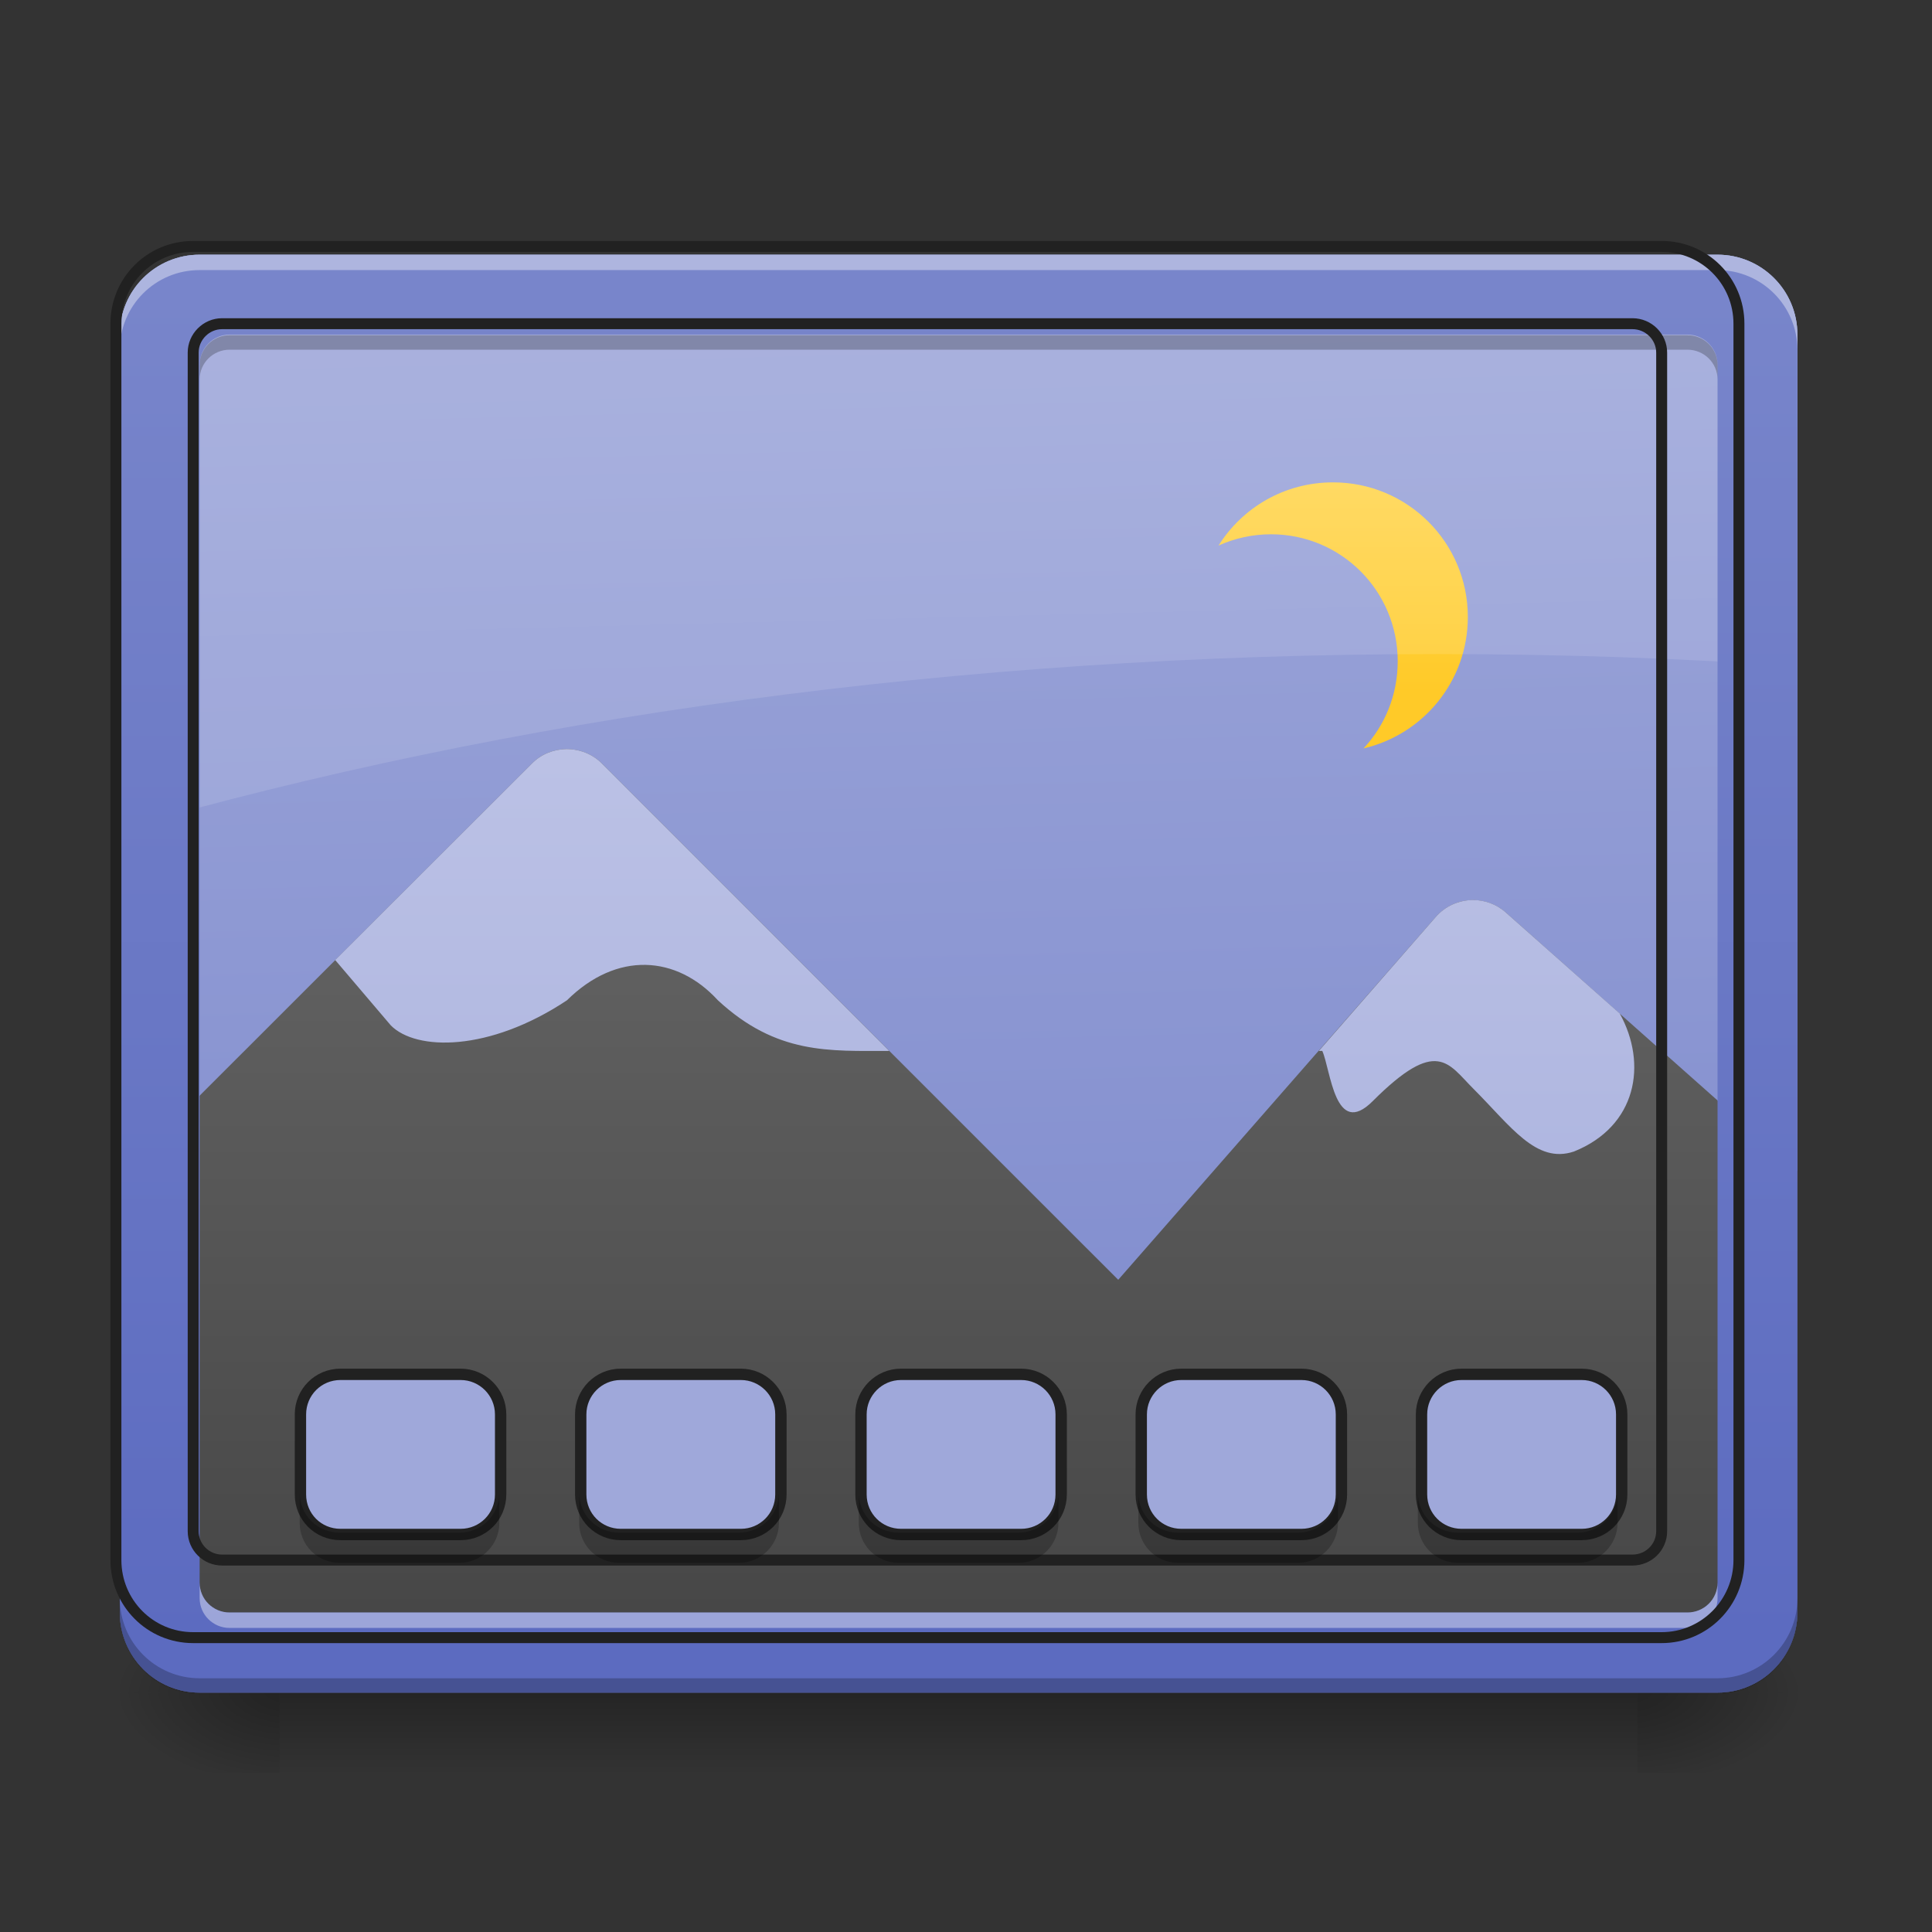 <?xml version="1.0" encoding="UTF-8"?>
<svg xmlns="http://www.w3.org/2000/svg" xmlns:xlink="http://www.w3.org/1999/xlink" width="24px" height="24px" viewBox="0 0 24 24" version="1.1">
<rect x="0" y="0" width="24" height="24" fill="#333333" stroke="none"/>
<defs>
<linearGradient id="linear0" gradientUnits="userSpaceOnUse" x1="254" y1="233.5" x2="254" y2="254.667" gradientTransform="matrix(0.047,0,0,0.047,-0,10.079)">
<stop offset="0" style="stop-color:rgb(0%,0%,0%);stop-opacity:0.275;"/>
<stop offset="1" style="stop-color:rgb(0%,0%,0%);stop-opacity:0;"/>
</linearGradient>
<radialGradient id="radial0" gradientUnits="userSpaceOnUse" cx="450.909" cy="189.579" fx="450.909" fy="189.579" r="21.167" gradientTransform="matrix(0,-0.059,-0.105,-0,40.09,47.696)">
<stop offset="0" style="stop-color:rgb(0%,0%,0%);stop-opacity:0.314;"/>
<stop offset="0.222" style="stop-color:rgb(0%,0%,0%);stop-opacity:0.275;"/>
<stop offset="1" style="stop-color:rgb(0%,0%,0%);stop-opacity:0;"/>
</radialGradient>
<radialGradient id="radial1" gradientUnits="userSpaceOnUse" cx="450.909" cy="189.579" fx="450.909" fy="189.579" r="21.167" gradientTransform="matrix(-0,0.059,0.105,0,-16.275,-5.646)">
<stop offset="0" style="stop-color:rgb(0%,0%,0%);stop-opacity:0.314;"/>
<stop offset="0.222" style="stop-color:rgb(0%,0%,0%);stop-opacity:0.275;"/>
<stop offset="1" style="stop-color:rgb(0%,0%,0%);stop-opacity:0;"/>
</radialGradient>
<radialGradient id="radial2" gradientUnits="userSpaceOnUse" cx="450.909" cy="189.579" fx="450.909" fy="189.579" r="21.167" gradientTransform="matrix(-0,-0.059,0.105,-0,-16.275,47.696)">
<stop offset="0" style="stop-color:rgb(0%,0%,0%);stop-opacity:0.314;"/>
<stop offset="0.222" style="stop-color:rgb(0%,0%,0%);stop-opacity:0.275;"/>
<stop offset="1" style="stop-color:rgb(0%,0%,0%);stop-opacity:0;"/>
</radialGradient>
<radialGradient id="radial3" gradientUnits="userSpaceOnUse" cx="450.909" cy="189.579" fx="450.909" fy="189.579" r="21.167" gradientTransform="matrix(0,0.059,-0.105,0,40.09,-5.646)">
<stop offset="0" style="stop-color:rgb(0%,0%,0%);stop-opacity:0.314;"/>
<stop offset="0.222" style="stop-color:rgb(0%,0%,0%);stop-opacity:0.275;"/>
<stop offset="1" style="stop-color:rgb(0%,0%,0%);stop-opacity:0;"/>
</radialGradient>
<linearGradient id="linear1" gradientUnits="userSpaceOnUse" x1="306.917" y1="-25.792" x2="305.955" y2="-135.329" gradientTransform="matrix(0.057,0,0,0.163,-4.391,25.231)">
<stop offset="0" style="stop-color:rgb(47.451%,52.549%,79.608%);stop-opacity:1;"/>
<stop offset="1" style="stop-color:rgb(62.353%,65.882%,85.49%);stop-opacity:1;"/>
</linearGradient>
<linearGradient id="linear2" gradientUnits="userSpaceOnUse" x1="960" y1="1295.118" x2="960" y2="255.118" gradientTransform="matrix(0.016,0,0,0.016,-2.964,0.933)">
<stop offset="0" style="stop-color:rgb(25.882%,25.882%,25.882%);stop-opacity:1;"/>
<stop offset="1" style="stop-color:rgb(45.882%,45.882%,45.882%);stop-opacity:1;"/>
</linearGradient>
<linearGradient id="linear3" gradientUnits="userSpaceOnUse" x1="301.625" y1="-84" x2="301.625" y2="-136.917" gradientTransform="matrix(0.05,0,0,0.05,1.203,12.798)">
<stop offset="0" style="stop-color:rgb(100%,79.216%,15.686%);stop-opacity:1;"/>
<stop offset="1" style="stop-color:rgb(100%,83.529%,30.98%);stop-opacity:1;"/>
</linearGradient>
<linearGradient id="linear4" gradientUnits="userSpaceOnUse" x1="960" y1="1295.118" x2="960" y2="255.118" gradientTransform="matrix(0.016,0,0,0.016,-2.964,0.933)">
<stop offset="0" style="stop-color:rgb(62.353%,65.882%,85.49%);stop-opacity:1;"/>
<stop offset="1" style="stop-color:rgb(77.255%,79.216%,91.373%);stop-opacity:1;"/>
</linearGradient>
<linearGradient id="linear5" gradientUnits="userSpaceOnUse" x1="960" y1="1695.118" x2="960" y2="255.118" gradientTransform="matrix(0.012,0,0,0.012,0,0)">
<stop offset="0" style="stop-color:rgb(36.078%,41.961%,75.294%);stop-opacity:1;"/>
<stop offset="1" style="stop-color:rgb(47.451%,52.549%,79.608%);stop-opacity:1;"/>
</linearGradient>
</defs>
<g id="surface1">
<path style=" stroke:none;fill-rule:nonzero;fill:url(#linear0);" d="M 3.473 21.027 L 20.34 21.027 L 20.34 22.02 L 3.473 22.02 Z M 3.473 21.027 "/>
<path style=" stroke:none;fill-rule:nonzero;fill:url(#radial0);" d="M 20.34 21.027 L 22.328 21.027 L 22.328 20.031 L 20.34 20.031 Z M 20.34 21.027 "/>
<path style=" stroke:none;fill-rule:nonzero;fill:url(#radial1);" d="M 3.473 21.027 L 1.488 21.027 L 1.488 22.02 L 3.473 22.02 Z M 3.473 21.027 "/>
<path style=" stroke:none;fill-rule:nonzero;fill:url(#radial2);" d="M 3.473 21.027 L 1.488 21.027 L 1.488 20.031 L 3.473 20.031 Z M 3.473 21.027 "/>
<path style=" stroke:none;fill-rule:nonzero;fill:url(#radial3);" d="M 20.34 21.027 L 22.328 21.027 L 22.328 22.02 L 20.34 22.02 Z M 20.34 21.027 "/>
<path style=" stroke:none;fill-rule:nonzero;fill:url(#linear1);" d="M 2.48 3.164 L 21.336 3.164 C 21.883 3.164 22.328 3.609 22.328 4.156 L 22.328 20.031 C 22.328 20.582 21.883 21.027 21.336 21.027 L 2.48 21.027 C 1.934 21.027 1.488 20.582 1.488 20.031 L 1.488 4.156 C 1.488 3.609 1.934 3.164 2.48 3.164 Z M 2.48 3.164 "/>
<path style=" stroke:none;fill-rule:nonzero;fill:url(#linear2);" d="M 7.035 9.305 C 6.871 9.309 6.719 9.371 6.605 9.488 L 1.488 14.602 L 1.488 20.031 C 1.488 20.582 1.93 21.027 2.48 21.027 L 21.336 21.027 C 21.883 21.027 22.328 20.582 22.328 20.031 L 22.328 14.551 L 18.711 11.34 C 18.453 11.109 18.059 11.133 17.832 11.395 L 13.891 15.898 L 7.48 9.488 C 7.363 9.367 7.199 9.305 7.035 9.305 Z M 7.035 9.305 "/>
<path style=" stroke:none;fill-rule:nonzero;fill:rgb(0%,0%,0%);fill-opacity:0.235;" d="M 2.48 21.035 C 1.93 21.035 1.488 20.594 1.488 20.043 L 1.488 19.785 C 1.488 20.336 1.93 20.777 2.48 20.777 L 21.336 20.777 C 21.883 20.777 22.328 20.336 22.328 19.785 L 22.328 20.043 C 22.328 20.594 21.883 21.035 21.336 21.035 Z M 2.48 21.035 "/>
<path style=" stroke:none;fill-rule:nonzero;fill:rgb(100%,100%,100%);fill-opacity:0.392;" d="M 2.48 3.223 C 1.93 3.223 1.488 3.664 1.488 4.215 L 1.488 4.332 C 1.488 3.781 1.93 3.34 2.48 3.34 L 21.336 3.34 C 21.883 3.34 22.328 3.781 22.328 4.332 L 22.328 4.215 C 22.328 3.664 21.883 3.223 21.336 3.223 Z M 2.48 3.223 "/>
<path style=" stroke:none;fill-rule:nonzero;fill:url(#linear3);" d="M 16.559 5.992 C 15.957 5.992 15.434 6.305 15.137 6.777 C 15.336 6.688 15.555 6.637 15.789 6.637 C 16.66 6.637 17.363 7.34 17.363 8.215 C 17.363 8.633 17.203 9.016 16.938 9.297 C 17.68 9.125 18.234 8.461 18.234 7.664 C 18.234 6.738 17.484 5.992 16.559 5.992 Z M 16.559 5.992 "/>
<path style=" stroke:none;fill-rule:nonzero;fill:rgb(100%,100%,100%);fill-opacity:0.118;" d="M 2.48 3.164 C 1.93 3.164 1.488 3.605 1.488 4.156 L 1.488 10.305 C 6.301 8.918 11.887 8.125 17.859 8.125 C 19.375 8.125 20.867 8.176 22.328 8.277 L 22.328 4.156 C 22.328 3.605 21.883 3.164 21.336 3.164 Z M 2.48 3.164 "/>
<path style=" stroke:none;fill-rule:nonzero;fill:url(#linear4);" d="M 7.035 9.305 C 6.871 9.309 6.719 9.371 6.605 9.488 L 4.164 11.926 L 4.855 12.738 C 5.168 13.055 6.074 13.07 7.043 12.426 C 7.664 11.812 8.406 11.867 8.918 12.426 C 9.648 13.102 10.305 13.055 11.047 13.055 L 7.48 9.488 C 7.363 9.367 7.199 9.305 7.035 9.305 Z M 18.293 11.18 C 18.121 11.184 17.953 11.254 17.832 11.395 L 16.383 13.055 L 16.426 13.055 C 16.531 13.289 16.582 14.148 17.051 13.68 C 17.852 12.879 17.988 13.211 18.301 13.523 C 18.77 13.992 19.082 14.461 19.551 14.305 C 20.332 13.992 20.469 13.219 20.121 12.59 L 18.711 11.34 C 18.59 11.23 18.441 11.18 18.293 11.18 Z M 18.293 11.18 "/>
<path style=" stroke:none;fill-rule:nonzero;fill:url(#linear5);" d="M 2.48 3.164 C 1.93 3.164 1.488 3.605 1.488 4.156 L 1.488 20.031 C 1.488 20.582 1.93 21.027 2.48 21.027 L 21.336 21.027 C 21.883 21.027 22.328 20.582 22.328 20.031 L 22.328 4.156 C 22.328 3.605 21.883 3.164 21.336 3.164 Z M 2.852 4.156 L 20.961 4.156 C 21.168 4.156 21.336 4.324 21.336 4.527 L 21.336 19.66 C 21.336 19.867 21.168 20.031 20.961 20.031 L 2.852 20.031 C 2.648 20.031 2.48 19.867 2.48 19.66 L 2.48 4.527 C 2.48 4.324 2.648 4.156 2.852 4.156 Z M 2.852 4.156 "/>
<path style=" stroke:none;fill-rule:nonzero;fill:rgb(100%,100%,100%);fill-opacity:0.392;" d="M 2.48 3.164 C 1.93 3.164 1.488 3.605 1.488 4.156 L 1.488 4.348 C 1.488 3.797 1.93 3.355 2.48 3.355 L 21.336 3.355 C 21.883 3.355 22.328 3.797 22.328 4.348 L 22.328 4.156 C 22.328 3.605 21.883 3.164 21.336 3.164 Z M 2.48 19.66 L 2.48 19.852 C 2.48 20.059 2.648 20.223 2.852 20.223 L 20.961 20.223 C 21.168 20.223 21.336 20.059 21.336 19.852 L 21.336 19.66 C 21.336 19.867 21.168 20.031 20.961 20.031 L 2.852 20.031 C 2.648 20.031 2.48 19.867 2.48 19.66 Z M 2.48 19.66 "/>
<path style=" stroke:none;fill-rule:nonzero;fill:rgb(0%,0%,0%);fill-opacity:0.235;" d="M 2.852 4.164 C 2.648 4.164 2.48 4.328 2.48 4.535 L 2.48 4.715 C 2.48 4.508 2.648 4.344 2.852 4.344 L 20.961 4.344 C 21.168 4.344 21.336 4.508 21.336 4.715 L 21.336 4.535 C 21.336 4.328 21.168 4.164 20.961 4.164 Z M 1.488 19.855 L 1.488 20.031 C 1.488 20.582 1.93 21.027 2.48 21.027 L 21.336 21.027 C 21.883 21.027 22.328 20.582 22.328 20.031 L 22.328 19.855 C 22.328 20.402 21.883 20.848 21.336 20.848 L 2.48 20.848 C 1.93 20.848 1.488 20.402 1.488 19.855 Z M 1.488 19.855 "/>
<path style="fill:none;stroke-width:11.339;stroke-linecap:round;stroke-linejoin:miter;stroke:rgb(12.941%,12.941%,12.941%);stroke-opacity:1;stroke-miterlimit:4;" d="M 199.981 255.094 C 155.576 255.094 119.989 290.681 119.989 335.086 L 119.989 1614.964 C 119.989 1659.369 155.576 1695.271 199.981 1695.271 L 1720.151 1695.271 C 1764.241 1695.271 1800.143 1659.369 1800.143 1614.964 L 1800.143 335.086 C 1800.143 290.681 1764.241 255.094 1720.151 255.094 Z M 229.899 335.086 L 1689.917 335.086 C 1706.609 335.086 1720.151 348.628 1720.151 365.005 L 1720.151 1585.046 C 1720.151 1601.737 1706.609 1614.964 1689.917 1614.964 L 229.899 1614.964 C 213.523 1614.964 199.981 1601.737 199.981 1585.046 L 199.981 365.005 C 199.981 348.628 213.523 335.086 229.899 335.086 Z M 229.899 335.086 " transform="matrix(0.012,0,0,0.012,0,0)"/>
<path style=" stroke:none;fill-rule:nonzero;fill:rgb(62.353%,65.882%,85.49%);fill-opacity:1;" d="M 4.219 17.055 L 5.707 17.055 C 5.98 17.055 6.203 17.277 6.203 17.551 L 6.203 18.543 C 6.203 18.82 5.98 19.039 5.707 19.039 L 4.219 19.039 C 3.941 19.039 3.723 18.82 3.723 18.543 L 3.723 17.551 C 3.723 17.277 3.941 17.055 4.219 17.055 Z M 4.219 17.055 "/>
<path style=" stroke:none;fill-rule:nonzero;fill:rgb(62.353%,65.882%,85.49%);fill-opacity:1;" d="M 7.691 17.055 L 9.18 17.055 C 9.453 17.055 9.676 17.277 9.676 17.551 L 9.676 18.543 C 9.676 18.82 9.453 19.039 9.18 19.039 L 7.691 19.039 C 7.418 19.039 7.195 18.82 7.195 18.543 L 7.195 17.551 C 7.195 17.277 7.418 17.055 7.691 17.055 Z M 7.691 17.055 "/>
<path style=" stroke:none;fill-rule:nonzero;fill:rgb(62.353%,65.882%,85.49%);fill-opacity:1;" d="M 14.637 17.055 L 16.125 17.055 C 16.398 17.055 16.621 17.277 16.621 17.551 L 16.621 18.543 C 16.621 18.82 16.398 19.039 16.125 19.039 L 14.637 19.039 C 14.363 19.039 14.141 18.82 14.141 18.543 L 14.141 17.551 C 14.141 17.277 14.363 17.055 14.637 17.055 Z M 14.637 17.055 "/>
<path style=" stroke:none;fill-rule:nonzero;fill:rgb(62.353%,65.882%,85.49%);fill-opacity:1;" d="M 11.164 17.055 L 12.652 17.055 C 12.926 17.055 13.148 17.277 13.148 17.551 L 13.148 18.543 C 13.148 18.82 12.926 19.039 12.652 19.039 L 11.164 19.039 C 10.891 19.039 10.668 18.82 10.668 18.543 L 10.668 17.551 C 10.668 17.277 10.891 17.055 11.164 17.055 Z M 11.164 17.055 "/>
<path style=" stroke:none;fill-rule:nonzero;fill:rgb(62.353%,65.882%,85.49%);fill-opacity:1;" d="M 18.109 17.055 L 19.598 17.055 C 19.871 17.055 20.094 17.277 20.094 17.551 L 20.094 18.543 C 20.094 18.82 19.871 19.039 19.598 19.039 L 18.109 19.039 C 17.836 19.039 17.613 18.82 17.613 18.543 L 17.613 17.551 C 17.613 17.277 17.836 17.055 18.109 17.055 Z M 18.109 17.055 "/>
<path style="fill:none;stroke-width:3;stroke-linecap:round;stroke-linejoin:round;stroke:rgb(12.941%,12.941%,12.941%);stroke-opacity:1;stroke-miterlimit:4;" d="M 89.991 148.798 L 121.738 148.798 C 127.571 148.798 132.321 153.548 132.321 159.381 L 132.321 180.545 C 132.321 186.461 127.571 191.128 121.738 191.128 L 89.991 191.128 C 84.075 191.128 79.409 186.461 79.409 180.545 L 79.409 159.381 C 79.409 153.548 84.075 148.798 89.991 148.798 Z M 89.991 148.798 " transform="matrix(0.047,0,0,0.047,0,10.079)"/>
<path style="fill:none;stroke-width:3;stroke-linecap:round;stroke-linejoin:round;stroke:rgb(12.941%,12.941%,12.941%);stroke-opacity:1;stroke-miterlimit:4;" d="M 164.068 148.798 L 195.815 148.798 C 201.647 148.798 206.397 153.548 206.397 159.381 L 206.397 180.545 C 206.397 186.461 201.647 191.128 195.815 191.128 L 164.068 191.128 C 158.235 191.128 153.485 186.461 153.485 180.545 L 153.485 159.381 C 153.485 153.548 158.235 148.798 164.068 148.798 Z M 164.068 148.798 " transform="matrix(0.047,0,0,0.047,0,10.079)"/>
<path style="fill:none;stroke-width:3;stroke-linecap:round;stroke-linejoin:round;stroke:rgb(12.941%,12.941%,12.941%);stroke-opacity:1;stroke-miterlimit:4;" d="M 312.22 148.798 L 343.967 148.798 C 349.8 148.798 354.549 153.548 354.549 159.381 L 354.549 180.545 C 354.549 186.461 349.8 191.128 343.967 191.128 L 312.22 191.128 C 306.387 191.128 301.638 186.461 301.638 180.545 L 301.638 159.381 C 301.638 153.548 306.387 148.798 312.22 148.798 Z M 312.22 148.798 " transform="matrix(0.047,0,0,0.047,0,10.079)"/>
<path style="fill:none;stroke-width:3;stroke-linecap:round;stroke-linejoin:round;stroke:rgb(12.941%,12.941%,12.941%);stroke-opacity:1;stroke-miterlimit:4;" d="M 238.144 148.798 L 269.891 148.798 C 275.724 148.798 280.473 153.548 280.473 159.381 L 280.473 180.545 C 280.473 186.461 275.724 191.128 269.891 191.128 L 238.144 191.128 C 232.311 191.128 227.562 186.461 227.562 180.545 L 227.562 159.381 C 227.562 153.548 232.311 148.798 238.144 148.798 Z M 238.144 148.798 " transform="matrix(0.047,0,0,0.047,0,10.079)"/>
<path style="fill:none;stroke-width:3;stroke-linecap:round;stroke-linejoin:round;stroke:rgb(12.941%,12.941%,12.941%);stroke-opacity:1;stroke-miterlimit:4;" d="M 386.296 148.798 L 418.043 148.798 C 423.876 148.798 428.626 153.548 428.626 159.381 L 428.626 180.545 C 428.626 186.461 423.876 191.128 418.043 191.128 L 386.296 191.128 C 380.464 191.128 375.714 186.461 375.714 180.545 L 375.714 159.381 C 375.714 153.548 380.464 148.798 386.296 148.798 Z M 386.296 148.798 " transform="matrix(0.047,0,0,0.047,0,10.079)"/>
<path style=" stroke:none;fill-rule:nonzero;fill:rgb(0%,0%,0%);fill-opacity:0.235;" d="M 3.723 18.543 L 3.723 18.918 C 3.723 19.191 3.941 19.414 4.219 19.414 L 5.707 19.414 C 5.98 19.414 6.203 19.191 6.203 18.918 L 6.203 18.543 C 6.203 18.82 5.98 19.039 5.707 19.039 L 4.219 19.039 C 3.941 19.039 3.723 18.82 3.723 18.543 Z M 7.195 18.543 L 7.195 18.918 C 7.195 19.191 7.414 19.414 7.691 19.414 L 9.18 19.414 C 9.453 19.414 9.676 19.191 9.676 18.918 L 9.676 18.543 C 9.676 18.82 9.453 19.039 9.18 19.039 L 7.691 19.039 C 7.414 19.039 7.195 18.82 7.195 18.543 Z M 10.668 18.543 L 10.668 18.918 C 10.668 19.191 10.887 19.414 11.164 19.414 L 12.652 19.414 C 12.926 19.414 13.148 19.191 13.148 18.918 L 13.148 18.543 C 13.148 18.82 12.926 19.039 12.652 19.039 L 11.164 19.039 C 10.887 19.039 10.668 18.82 10.668 18.543 Z M 14.141 18.543 L 14.141 18.918 C 14.141 19.191 14.359 19.414 14.637 19.414 L 16.125 19.414 C 16.398 19.414 16.621 19.191 16.621 18.918 L 16.621 18.543 C 16.621 18.82 16.398 19.039 16.125 19.039 L 14.637 19.039 C 14.359 19.039 14.141 18.82 14.141 18.543 Z M 17.613 18.543 L 17.613 18.918 C 17.613 19.191 17.836 19.414 18.109 19.414 L 19.598 19.414 C 19.871 19.414 20.094 19.191 20.094 18.918 L 20.094 18.543 C 20.094 18.82 19.871 19.039 19.598 19.039 L 18.109 19.039 C 17.836 19.039 17.613 18.82 17.613 18.543 Z M 17.613 18.543 "/>
</g>
</svg>
